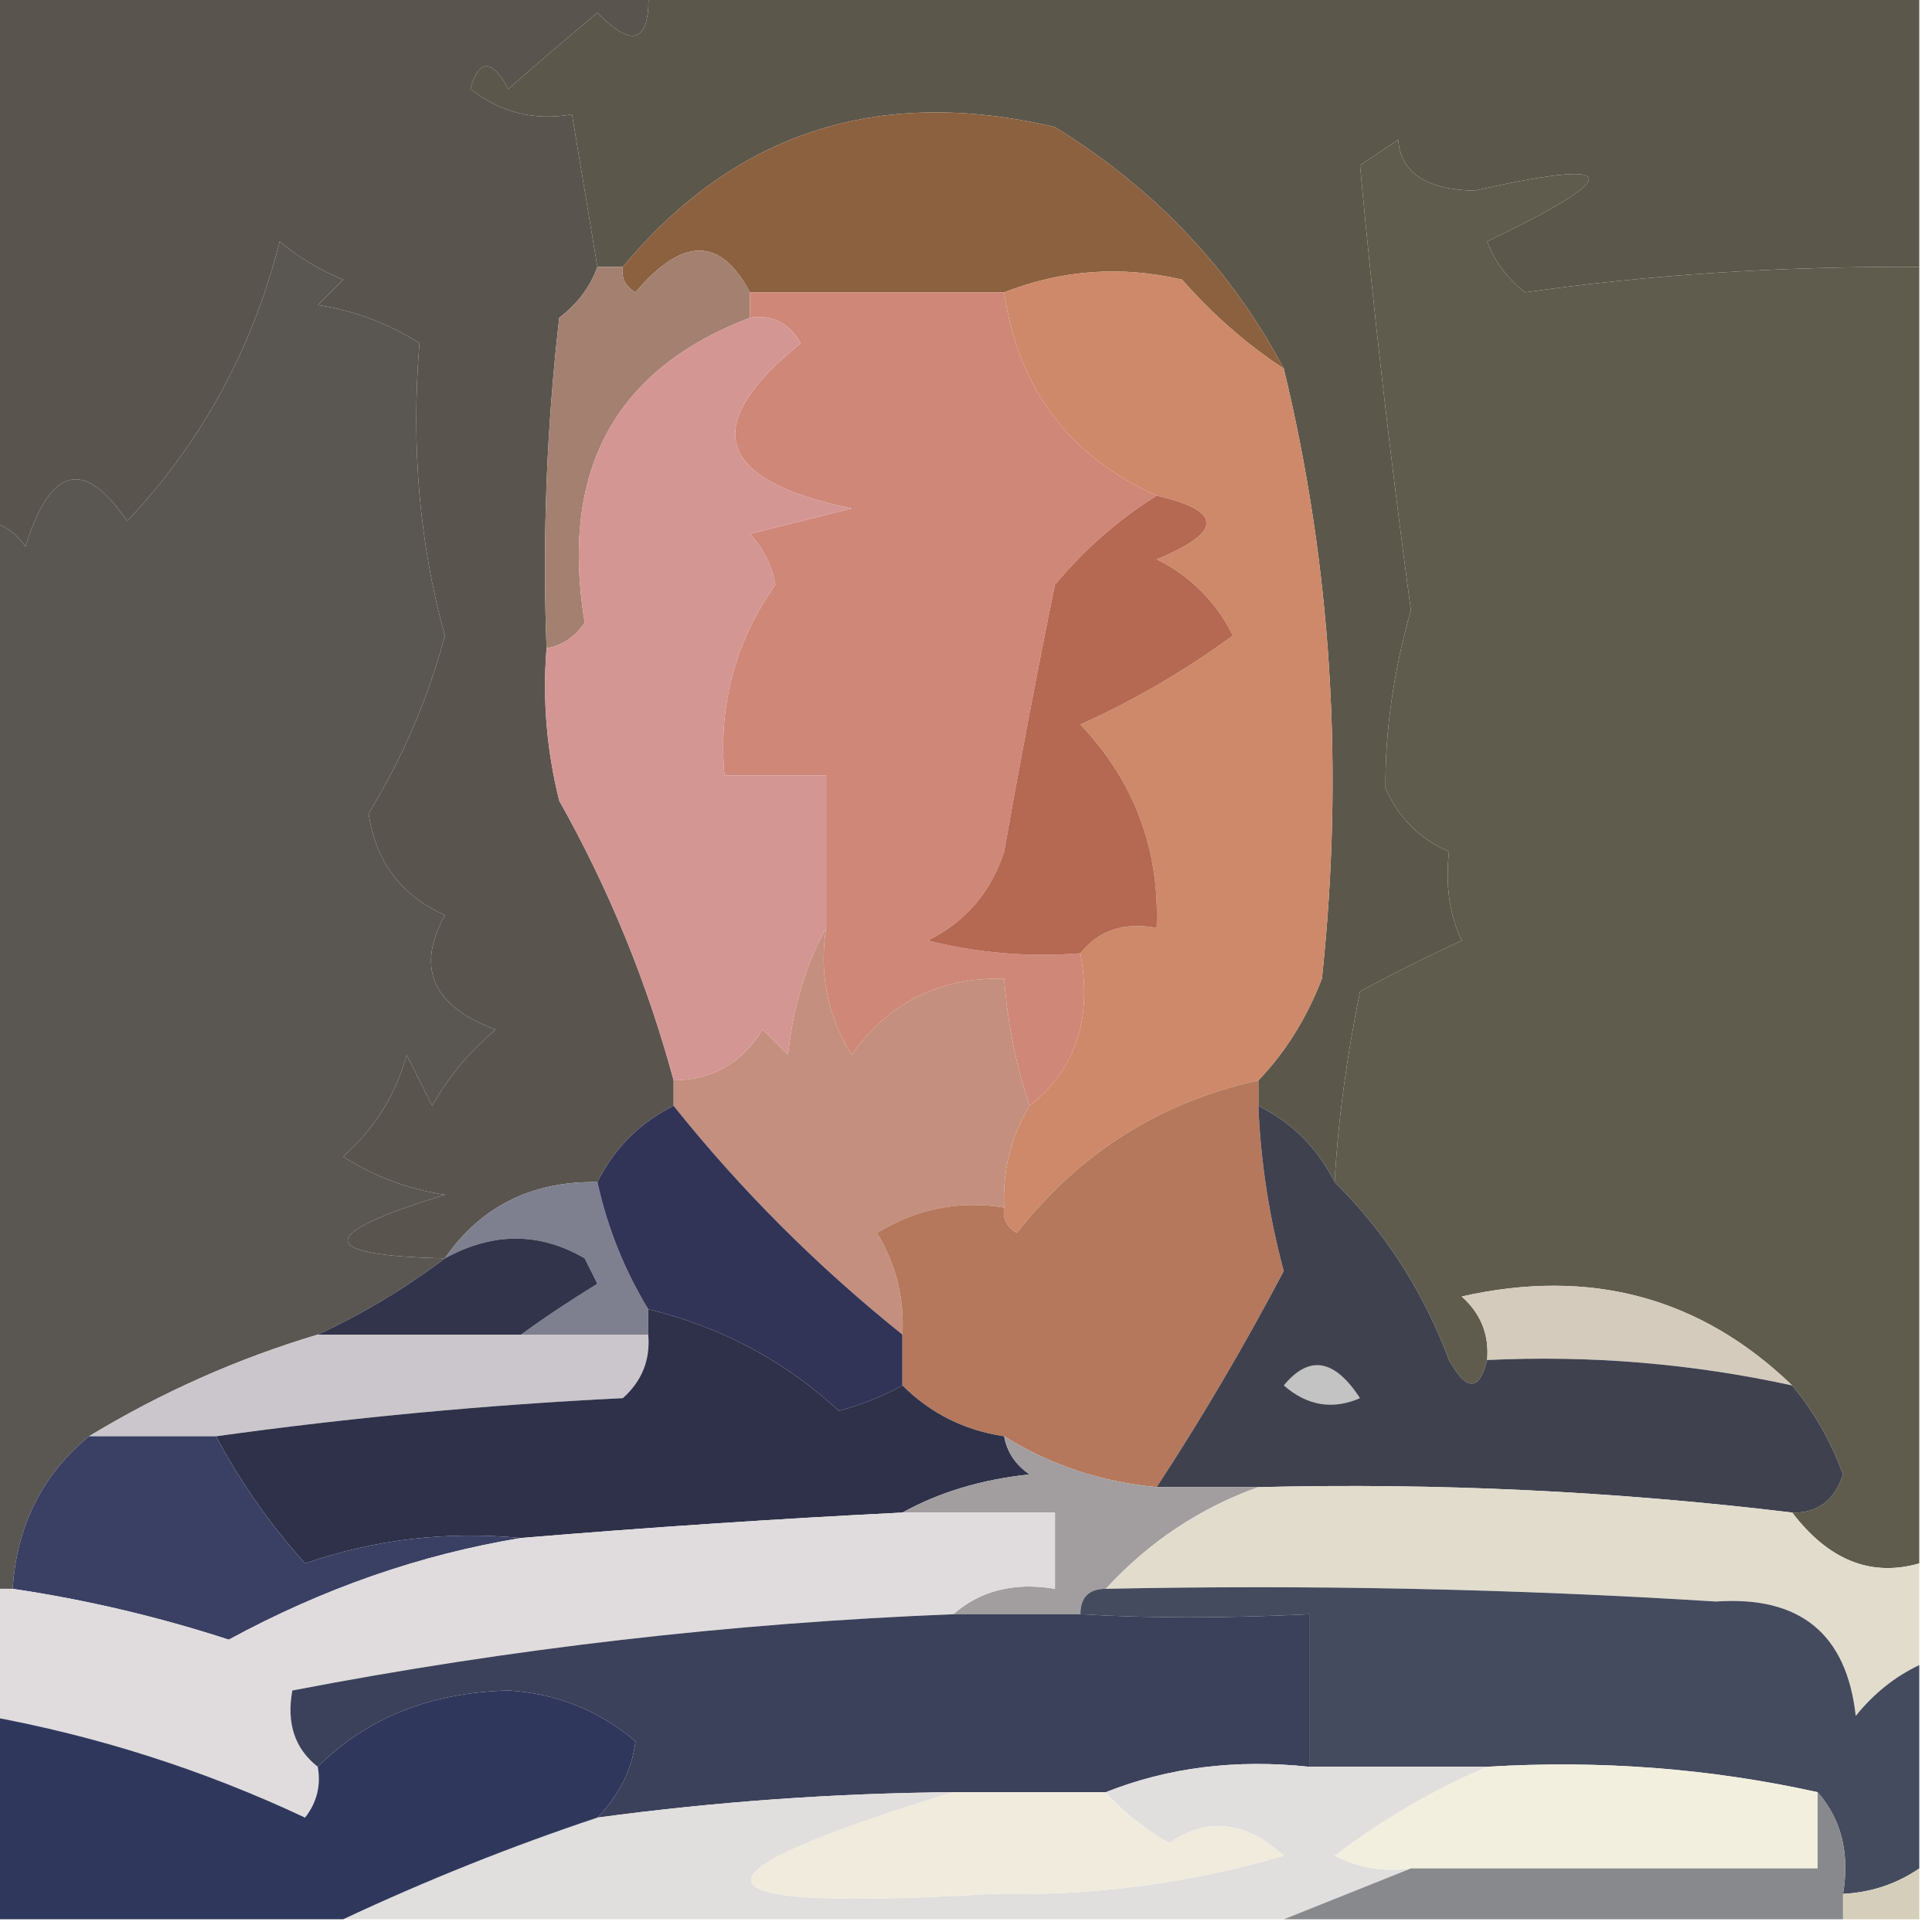 <?xml version="1.0" encoding="UTF-8"?>
<!DOCTYPE svg PUBLIC "-//W3C//DTD SVG 1.1//EN" "http://www.w3.org/Graphics/SVG/1.1/DTD/svg11.dtd">
<svg xmlns="http://www.w3.org/2000/svg" version="1.1" width="76px" height="76px" style="shape-rendering:geometricPrecision; text-rendering:geometricPrecision; image-rendering:optimizeQuality; fill-rule:evenodd; clip-rule:evenodd" xmlns:xlink="http://www.w3.org/1999/xlink">
<g><path style="opacity:1" fill="#59554e" d="M -0.5,-0.5 C 8.167,-0.5 16.833,-0.5 25.5,-0.5C 25.611,1.648 24.944,1.981 23.5,0.5C 22.23,1.562 21.063,2.562 20,3.5C 19.346,2.304 18.846,2.304 18.5,3.5C 19.689,4.429 21.022,4.762 22.5,4.5C 22.833,6.5 23.167,8.5 23.5,10.5C 23.217,11.289 22.717,11.956 22,12.5C 21.501,16.821 21.334,21.154 21.5,25.5C 21.338,27.527 21.505,29.527 22,31.5C 23.952,34.967 25.452,38.634 26.5,42.5C 26.5,42.833 26.5,43.167 26.5,43.5C 25.167,44.167 24.167,45.167 23.5,46.5C 20.911,46.461 18.911,47.461 17.5,49.5C 12.407,49.388 12.407,48.555 17.5,47C 16.062,46.781 14.729,46.281 13.5,45.5C 14.727,44.41 15.56,43.076 16,41.5C 16.333,42.167 16.667,42.833 17,43.5C 17.645,42.354 18.478,41.354 19.5,40.5C 17.02,39.585 16.353,38.085 17.5,36C 15.777,35.225 14.777,33.892 14.5,32C 15.85,29.79 16.85,27.456 17.5,25C 16.503,21.424 16.169,17.591 16.5,13.5C 15.271,12.719 13.938,12.219 12.5,12C 12.833,11.667 13.167,11.333 13.5,11C 12.584,10.626 11.75,10.126 11,9.5C 9.932,13.729 7.932,17.396 5,20.5C 3.315,18.012 1.981,18.346 1,21.5C 0.617,20.944 0.117,20.611 -0.5,20.5C -0.5,13.5 -0.5,6.5 -0.5,-0.5 Z"/></g>
<g><path style="opacity:1" fill="#5c574b" d="M 25.5,-0.5 C 42.167,-0.5 58.833,-0.5 75.5,-0.5C 75.5,3.167 75.5,6.833 75.5,10.5C 70.059,10.471 64.893,10.804 60,11.5C 59.308,10.975 58.808,10.308 58.5,9.5C 63.998,6.853 63.831,6.186 58,7.5C 56.106,7.461 55.106,6.794 55,5.5C 54.5,5.833 54,6.167 53.5,6.5C 54.017,12.115 54.683,17.948 55.5,24C 54.817,26.424 54.484,28.758 54.5,31C 55.008,32.169 55.842,33.002 57,33.5C 56.852,34.825 57.018,35.992 57.5,37C 56.128,37.631 54.795,38.297 53.5,39C 52.961,41.646 52.628,44.146 52.5,46.5C 51.833,45.167 50.833,44.167 49.5,43.5C 49.5,43.167 49.5,42.833 49.5,42.5C 50.559,41.4 51.392,40.066 52,38.5C 52.879,30.27 52.379,22.27 50.5,14.5C 48.431,10.593 45.431,7.426 41.5,5C 34.58,3.363 28.913,5.196 24.5,10.5C 24.167,10.5 23.833,10.5 23.5,10.5C 23.167,8.5 22.833,6.5 22.5,4.5C 21.022,4.762 19.689,4.429 18.5,3.5C 18.846,2.304 19.346,2.304 20,3.5C 21.063,2.562 22.23,1.562 23.5,0.5C 24.944,1.981 25.611,1.648 25.5,-0.5 Z"/></g>
<g><path style="opacity:1" fill="#5f5c4d" d="M 75.5,10.5 C 75.5,27.5 75.5,44.5 75.5,61.5C 73.601,62.045 71.934,61.378 70.5,59.5C 71.497,59.53 72.164,59.03 72.5,58C 72.022,56.697 71.355,55.531 70.5,54.5C 66.897,51.027 62.564,49.86 57.5,51C 58.252,51.671 58.586,52.504 58.5,53.5C 58.19,54.738 57.69,54.738 57,53.5C 55.988,50.798 54.488,48.465 52.5,46.5C 52.628,44.146 52.961,41.646 53.5,39C 54.795,38.297 56.128,37.631 57.5,37C 57.018,35.992 56.852,34.825 57,33.5C 55.842,33.002 55.008,32.169 54.5,31C 54.484,28.758 54.817,26.424 55.5,24C 54.683,17.948 54.017,12.115 53.5,6.5C 54,6.167 54.5,5.833 55,5.5C 55.106,6.794 56.106,7.461 58,7.5C 63.831,6.186 63.998,6.853 58.5,9.5C 58.808,10.308 59.308,10.975 60,11.5C 64.893,10.804 70.059,10.471 75.5,10.5 Z"/></g>
<g><path style="opacity:1" fill="#8c6140" d="M 50.5,14.5 C 49.038,13.542 47.705,12.376 46.5,11C 44.115,10.444 41.782,10.61 39.5,11.5C 36.167,11.5 32.833,11.5 29.5,11.5C 28.348,9.312 26.848,9.312 25,11.5C 24.601,11.272 24.435,10.938 24.5,10.5C 28.913,5.196 34.58,3.363 41.5,5C 45.431,7.426 48.431,10.593 50.5,14.5 Z"/></g>
<g><path style="opacity:1" fill="#5a5752" d="M 17.5,49.5 C 15.928,50.687 14.261,51.687 12.5,52.5C 9.345,53.442 6.345,54.776 3.5,56.5C 1.654,58.03 0.654,60.03 0.5,62.5C 0.167,62.5 -0.167,62.5 -0.5,62.5C -0.5,48.5 -0.5,34.5 -0.5,20.5C 0.117,20.611 0.617,20.944 1,21.5C 1.981,18.346 3.315,18.012 5,20.5C 7.932,17.396 9.932,13.729 11,9.5C 11.75,10.126 12.584,10.626 13.5,11C 13.167,11.333 12.833,11.667 12.5,12C 13.938,12.219 15.271,12.719 16.5,13.5C 16.169,17.591 16.503,21.424 17.5,25C 16.85,27.456 15.85,29.79 14.5,32C 14.777,33.892 15.777,35.225 17.5,36C 16.353,38.085 17.02,39.585 19.5,40.5C 18.478,41.354 17.645,42.354 17,43.5C 16.667,42.833 16.333,42.167 16,41.5C 15.56,43.076 14.727,44.41 13.5,45.5C 14.729,46.281 16.062,46.781 17.5,47C 12.407,48.555 12.407,49.388 17.5,49.5 Z"/></g>
<g><path style="opacity:1" fill="#a38070" d="M 29.5,11.5 C 29.5,11.833 29.5,12.167 29.5,12.5C 24.181,14.525 22.014,18.525 23,24.5C 22.617,25.056 22.117,25.389 21.5,25.5C 21.334,21.154 21.501,16.821 22,12.5C 22.717,11.956 23.217,11.289 23.5,10.5C 23.833,10.5 24.167,10.5 24.5,10.5C 24.435,10.938 24.601,11.272 25,11.5C 26.848,9.312 28.348,9.312 29.5,11.5 Z"/></g>
<g><path style="opacity:1" fill="#cf8778" d="M 29.5,12.5 C 29.5,12.167 29.5,11.833 29.5,11.5C 32.833,11.5 36.167,11.5 39.5,11.5C 40.052,15.277 42.052,17.944 45.5,19.5C 44.019,20.421 42.686,21.588 41.5,23C 40.787,26.487 40.121,29.987 39.5,33.5C 38.99,35.088 37.99,36.255 36.5,37C 38.473,37.495 40.473,37.662 42.5,37.5C 42.975,40.082 42.308,42.082 40.5,43.5C 39.962,41.883 39.629,40.216 39.5,38.5C 36.951,38.441 34.951,39.441 33.5,41.5C 32.548,39.955 32.215,38.288 32.5,36.5C 32.5,34.5 32.5,32.5 32.5,30.5C 31.167,30.5 29.833,30.5 28.5,30.5C 28.248,27.756 28.915,25.256 30.5,23C 30.355,22.228 30.022,21.561 29.5,21C 30.833,20.667 32.167,20.333 33.5,20C 28.16,18.902 27.493,16.735 31.5,13.5C 31.043,12.703 30.376,12.369 29.5,12.5 Z"/></g>
<g><path style="opacity:1" fill="#cd8969" d="M 50.5,14.5 C 52.379,22.27 52.879,30.27 52,38.5C 51.392,40.066 50.559,41.4 49.5,42.5C 45.639,43.35 42.472,45.35 40,48.5C 39.601,48.272 39.435,47.938 39.5,47.5C 39.433,46.041 39.766,44.708 40.5,43.5C 42.308,42.082 42.975,40.082 42.5,37.5C 43.209,36.596 44.209,36.263 45.5,36.5C 45.623,33.412 44.623,30.745 42.5,28.5C 44.624,27.542 46.624,26.375 48.5,25C 47.833,23.667 46.833,22.667 45.5,22C 48.112,20.929 48.112,20.096 45.5,19.5C 42.052,17.944 40.052,15.277 39.5,11.5C 41.782,10.61 44.115,10.444 46.5,11C 47.705,12.376 49.038,13.542 50.5,14.5 Z"/></g>
<g><path style="opacity:1" fill="#b56852" d="M 45.5,19.5 C 48.112,20.096 48.112,20.929 45.5,22C 46.833,22.667 47.833,23.667 48.5,25C 46.624,26.375 44.624,27.542 42.5,28.5C 44.623,30.745 45.623,33.412 45.5,36.5C 44.209,36.263 43.209,36.596 42.5,37.5C 40.473,37.662 38.473,37.495 36.5,37C 37.99,36.255 38.99,35.088 39.5,33.5C 40.121,29.987 40.787,26.487 41.5,23C 42.686,21.588 44.019,20.421 45.5,19.5 Z"/></g>
<g><path style="opacity:1" fill="#d49693" d="M 29.5,12.5 C 30.376,12.369 31.043,12.703 31.5,13.5C 27.493,16.735 28.16,18.902 33.5,20C 32.167,20.333 30.833,20.667 29.5,21C 30.022,21.561 30.355,22.228 30.5,23C 28.915,25.256 28.248,27.756 28.5,30.5C 29.833,30.5 31.167,30.5 32.5,30.5C 32.5,32.5 32.5,34.5 32.5,36.5C 31.698,37.952 31.198,39.618 31,41.5C 30.667,41.167 30.333,40.833 30,40.5C 29.184,41.823 28.017,42.489 26.5,42.5C 25.452,38.634 23.952,34.967 22,31.5C 21.505,29.527 21.338,27.527 21.5,25.5C 22.117,25.389 22.617,25.056 23,24.5C 22.014,18.525 24.181,14.525 29.5,12.5 Z"/></g>
<g><path style="opacity:1" fill="#c48f7e" d="M 32.5,36.5 C 32.215,38.288 32.548,39.955 33.5,41.5C 34.951,39.441 36.951,38.441 39.5,38.5C 39.629,40.216 39.962,41.883 40.5,43.5C 39.766,44.708 39.433,46.041 39.5,47.5C 37.712,47.215 36.045,47.548 34.5,48.5C 35.246,49.736 35.579,51.069 35.5,52.5C 32.139,49.806 29.14,46.806 26.5,43.5C 26.5,43.167 26.5,42.833 26.5,42.5C 28.017,42.489 29.184,41.823 30,40.5C 30.333,40.833 30.667,41.167 31,41.5C 31.198,39.618 31.698,37.952 32.5,36.5 Z"/></g>
<g><path style="opacity:1" fill="#7e7f8f" d="M 23.5,46.5 C 23.892,48.284 24.559,49.95 25.5,51.5C 25.5,51.833 25.5,52.167 25.5,52.5C 23.833,52.5 22.167,52.5 20.5,52.5C 21.398,51.842 22.398,51.176 23.5,50.5C 23.333,50.167 23.167,49.833 23,49.5C 21.224,48.464 19.391,48.464 17.5,49.5C 18.911,47.461 20.911,46.461 23.5,46.5 Z"/></g>
<g><path style="opacity:1" fill="#32344b" d="M 20.5,52.5 C 17.833,52.5 15.167,52.5 12.5,52.5C 14.261,51.687 15.928,50.687 17.5,49.5C 19.391,48.464 21.224,48.464 23,49.5C 23.167,49.833 23.333,50.167 23.5,50.5C 22.398,51.176 21.398,51.842 20.5,52.5 Z"/></g>
<g><path style="opacity:1" fill="#313357" d="M 26.5,43.5 C 29.14,46.806 32.139,49.806 35.5,52.5C 35.5,53.167 35.5,53.833 35.5,54.5C 34.735,54.923 33.902,55.257 33,55.5C 30.853,53.523 28.353,52.189 25.5,51.5C 24.559,49.95 23.892,48.284 23.5,46.5C 24.167,45.167 25.167,44.167 26.5,43.5 Z"/></g>
<g><path style="opacity:1" fill="#d4cbbc" d="M 70.5,54.5 C 66.566,53.64 62.566,53.307 58.5,53.5C 58.586,52.504 58.252,51.671 57.5,51C 62.564,49.86 66.897,51.027 70.5,54.5 Z"/></g>
<g><path style="opacity:1" fill="#b5785c" d="M 49.5,42.5 C 49.5,42.833 49.5,43.167 49.5,43.5C 49.59,45.696 49.923,47.863 50.5,50C 48.942,52.957 47.276,55.79 45.5,58.5C 43.315,58.296 41.315,57.63 39.5,56.5C 37.938,56.267 36.605,55.6 35.5,54.5C 35.5,53.833 35.5,53.167 35.5,52.5C 35.579,51.069 35.246,49.736 34.5,48.5C 36.045,47.548 37.712,47.215 39.5,47.5C 39.435,47.938 39.601,48.272 40,48.5C 42.472,45.35 45.639,43.35 49.5,42.5 Z"/></g>
<g><path style="opacity:1" fill="#cac6cb" d="M 12.5,52.5 C 15.167,52.5 17.833,52.5 20.5,52.5C 22.167,52.5 23.833,52.5 25.5,52.5C 25.586,53.496 25.252,54.329 24.5,55C 19.118,55.265 13.785,55.765 8.5,56.5C 6.833,56.5 5.167,56.5 3.5,56.5C 6.345,54.776 9.345,53.442 12.5,52.5 Z"/></g>
<g><path style="opacity:1" fill="#3f414f" d="M 49.5,43.5 C 50.833,44.167 51.833,45.167 52.5,46.5C 54.488,48.465 55.988,50.798 57,53.5C 57.69,54.738 58.19,54.738 58.5,53.5C 62.566,53.307 66.566,53.64 70.5,54.5C 71.355,55.531 72.022,56.697 72.5,58C 72.164,59.03 71.497,59.53 70.5,59.5C 63.535,58.659 56.535,58.326 49.5,58.5C 48.167,58.5 46.833,58.5 45.5,58.5C 47.276,55.79 48.942,52.957 50.5,50C 49.923,47.863 49.59,45.696 49.5,43.5 Z"/></g>
<g><path style="opacity:1" fill="#c4c3c3" d="M 50.5,54.5 C 51.497,53.288 52.497,53.454 53.5,55C 52.423,55.47 51.423,55.303 50.5,54.5 Z"/></g>
<g><path style="opacity:1" fill="#2e3149" d="M 25.5,51.5 C 28.353,52.189 30.853,53.523 33,55.5C 33.902,55.257 34.735,54.923 35.5,54.5C 36.605,55.6 37.938,56.267 39.5,56.5C 39.611,57.117 39.944,57.617 40.5,58C 38.618,58.198 36.952,58.698 35.5,59.5C 30.493,59.751 25.493,60.084 20.5,60.5C 17.552,60.223 14.719,60.556 12,61.5C 10.613,59.953 9.447,58.287 8.5,56.5C 13.785,55.765 19.118,55.265 24.5,55C 25.252,54.329 25.586,53.496 25.5,52.5C 25.5,52.167 25.5,51.833 25.5,51.5 Z"/></g>
<g><path style="opacity:1" fill="#3a4063" d="M 3.5,56.5 C 5.167,56.5 6.833,56.5 8.5,56.5C 9.447,58.287 10.613,59.953 12,61.5C 14.719,60.556 17.552,60.223 20.5,60.5C 16.547,61.15 12.713,62.483 9,64.5C 6.209,63.594 3.376,62.927 0.5,62.5C 0.654,60.03 1.654,58.03 3.5,56.5 Z"/></g>
<g><path style="opacity:1" fill="#a29d9f" d="M 39.5,56.5 C 41.315,57.63 43.315,58.296 45.5,58.5C 46.833,58.5 48.167,58.5 49.5,58.5C 47.195,59.323 45.195,60.656 43.5,62.5C 42.833,62.5 42.5,62.833 42.5,63.5C 40.833,63.5 39.167,63.5 37.5,63.5C 38.568,62.566 39.901,62.232 41.5,62.5C 41.5,61.5 41.5,60.5 41.5,59.5C 39.5,59.5 37.5,59.5 35.5,59.5C 36.952,58.698 38.618,58.198 40.5,58C 39.944,57.617 39.611,57.117 39.5,56.5 Z"/></g>
<g><path style="opacity:1" fill="#e2dccd" d="M 49.5,58.5 C 56.535,58.326 63.535,58.659 70.5,59.5C 71.934,61.378 73.601,62.045 75.5,61.5C 75.5,62.833 75.5,64.167 75.5,65.5C 74.542,65.953 73.708,66.62 73,67.5C 72.644,64.271 70.81,62.771 67.5,63C 59.507,62.5 51.507,62.334 43.5,62.5C 45.195,60.656 47.195,59.323 49.5,58.5 Z"/></g>
<g><path style="opacity:1" fill="#e0dcde" d="M 35.5,59.5 C 37.5,59.5 39.5,59.5 41.5,59.5C 41.5,60.5 41.5,61.5 41.5,62.5C 39.901,62.232 38.568,62.566 37.5,63.5C 28.756,63.846 20.09,64.846 11.5,66.5C 11.263,67.791 11.596,68.791 12.5,69.5C 12.631,70.239 12.464,70.906 12,71.5C 8.02,69.629 3.853,68.296 -0.5,67.5C -0.5,65.833 -0.5,64.167 -0.5,62.5C -0.167,62.5 0.167,62.5 0.5,62.5C 3.376,62.927 6.209,63.594 9,64.5C 12.713,62.483 16.547,61.15 20.5,60.5C 25.493,60.084 30.493,59.751 35.5,59.5 Z"/></g>
<g><path style="opacity:1" fill="#444b5e" d="M 43.5,62.5 C 51.507,62.334 59.507,62.5 67.5,63C 70.81,62.771 72.644,64.271 73,67.5C 73.708,66.62 74.542,65.953 75.5,65.5C 75.5,68.167 75.5,70.833 75.5,73.5C 74.609,74.11 73.609,74.443 72.5,74.5C 72.768,72.901 72.434,71.568 71.5,70.5C 67.265,69.564 62.931,69.231 58.5,69.5C 56.167,69.5 53.833,69.5 51.5,69.5C 51.5,67.5 51.5,65.5 51.5,63.5C 48.19,63.661 45.19,63.661 42.5,63.5C 42.5,62.833 42.833,62.5 43.5,62.5 Z"/></g>
<g><path style="opacity:1" fill="#3b415a" d="M 37.5,63.5 C 39.167,63.5 40.833,63.5 42.5,63.5C 45.19,63.661 48.19,63.661 51.5,63.5C 51.5,65.5 51.5,67.5 51.5,69.5C 48.615,69.194 45.948,69.527 43.5,70.5C 41.5,70.5 39.5,70.5 37.5,70.5C 32.807,70.54 28.141,70.873 23.5,71.5C 24.362,70.61 24.862,69.61 25,68.5C 23.562,67.281 21.895,66.615 20,66.5C 16.921,66.581 14.421,67.581 12.5,69.5C 11.596,68.791 11.263,67.791 11.5,66.5C 20.09,64.846 28.756,63.846 37.5,63.5 Z"/></g>
<g><path style="opacity:1" fill="#f3efde" d="M 58.5,69.5 C 62.931,69.231 67.265,69.564 71.5,70.5C 71.5,71.5 71.5,72.5 71.5,73.5C 66.167,73.5 60.833,73.5 55.5,73.5C 54.448,73.65 53.448,73.483 52.5,73C 54.437,71.538 56.437,70.371 58.5,69.5 Z"/></g>
<g><path style="opacity:1" fill="#e1dede" d="M 51.5,69.5 C 53.833,69.5 56.167,69.5 58.5,69.5C 56.437,70.371 54.437,71.538 52.5,73C 53.448,73.483 54.448,73.65 55.5,73.5C 53.833,74.167 52.167,74.833 50.5,75.5C 38.167,75.5 25.833,75.5 13.5,75.5C 16.765,73.968 20.098,72.635 23.5,71.5C 28.141,70.873 32.807,70.54 37.5,70.5C 26.417,73.895 26.917,75.228 39,74.5C 42.95,74.593 46.784,74.093 50.5,73C 49.007,71.632 47.507,71.465 46,72.5C 45.005,71.934 44.172,71.267 43.5,70.5C 45.948,69.527 48.615,69.194 51.5,69.5 Z"/></g>
<g><path style="opacity:1" fill="#f1ebde" d="M 37.5,70.5 C 39.5,70.5 41.5,70.5 43.5,70.5C 44.172,71.267 45.005,71.934 46,72.5C 47.507,71.465 49.007,71.632 50.5,73C 46.784,74.093 42.95,74.593 39,74.5C 26.917,75.228 26.417,73.895 37.5,70.5 Z"/></g>
<g><path style="opacity:1" fill="#2f385c" d="M 23.5,71.5 C 20.098,72.635 16.765,73.968 13.5,75.5C 8.833,75.5 4.167,75.5 -0.5,75.5C -0.5,72.833 -0.5,70.167 -0.5,67.5C 3.853,68.296 8.02,69.629 12,71.5C 12.464,70.906 12.631,70.239 12.5,69.5C 14.421,67.581 16.921,66.581 20,66.5C 21.895,66.615 23.562,67.281 25,68.5C 24.862,69.61 24.362,70.61 23.5,71.5 Z"/></g>
<g><path style="opacity:1" fill="#87898c" d="M 71.5,70.5 C 72.434,71.568 72.768,72.901 72.5,74.5C 72.5,74.833 72.5,75.167 72.5,75.5C 65.167,75.5 57.833,75.5 50.5,75.5C 52.167,74.833 53.833,74.167 55.5,73.5C 60.833,73.5 66.167,73.5 71.5,73.5C 71.5,72.5 71.5,71.5 71.5,70.5 Z"/></g>
<g><path style="opacity:1" fill="#d5ceba" d="M 75.5,73.5 C 75.5,74.167 75.5,74.833 75.5,75.5C 74.5,75.5 73.5,75.5 72.5,75.5C 72.5,75.167 72.5,74.833 72.5,74.5C 73.609,74.443 74.609,74.11 75.5,73.5 Z"/></g>
</svg>
